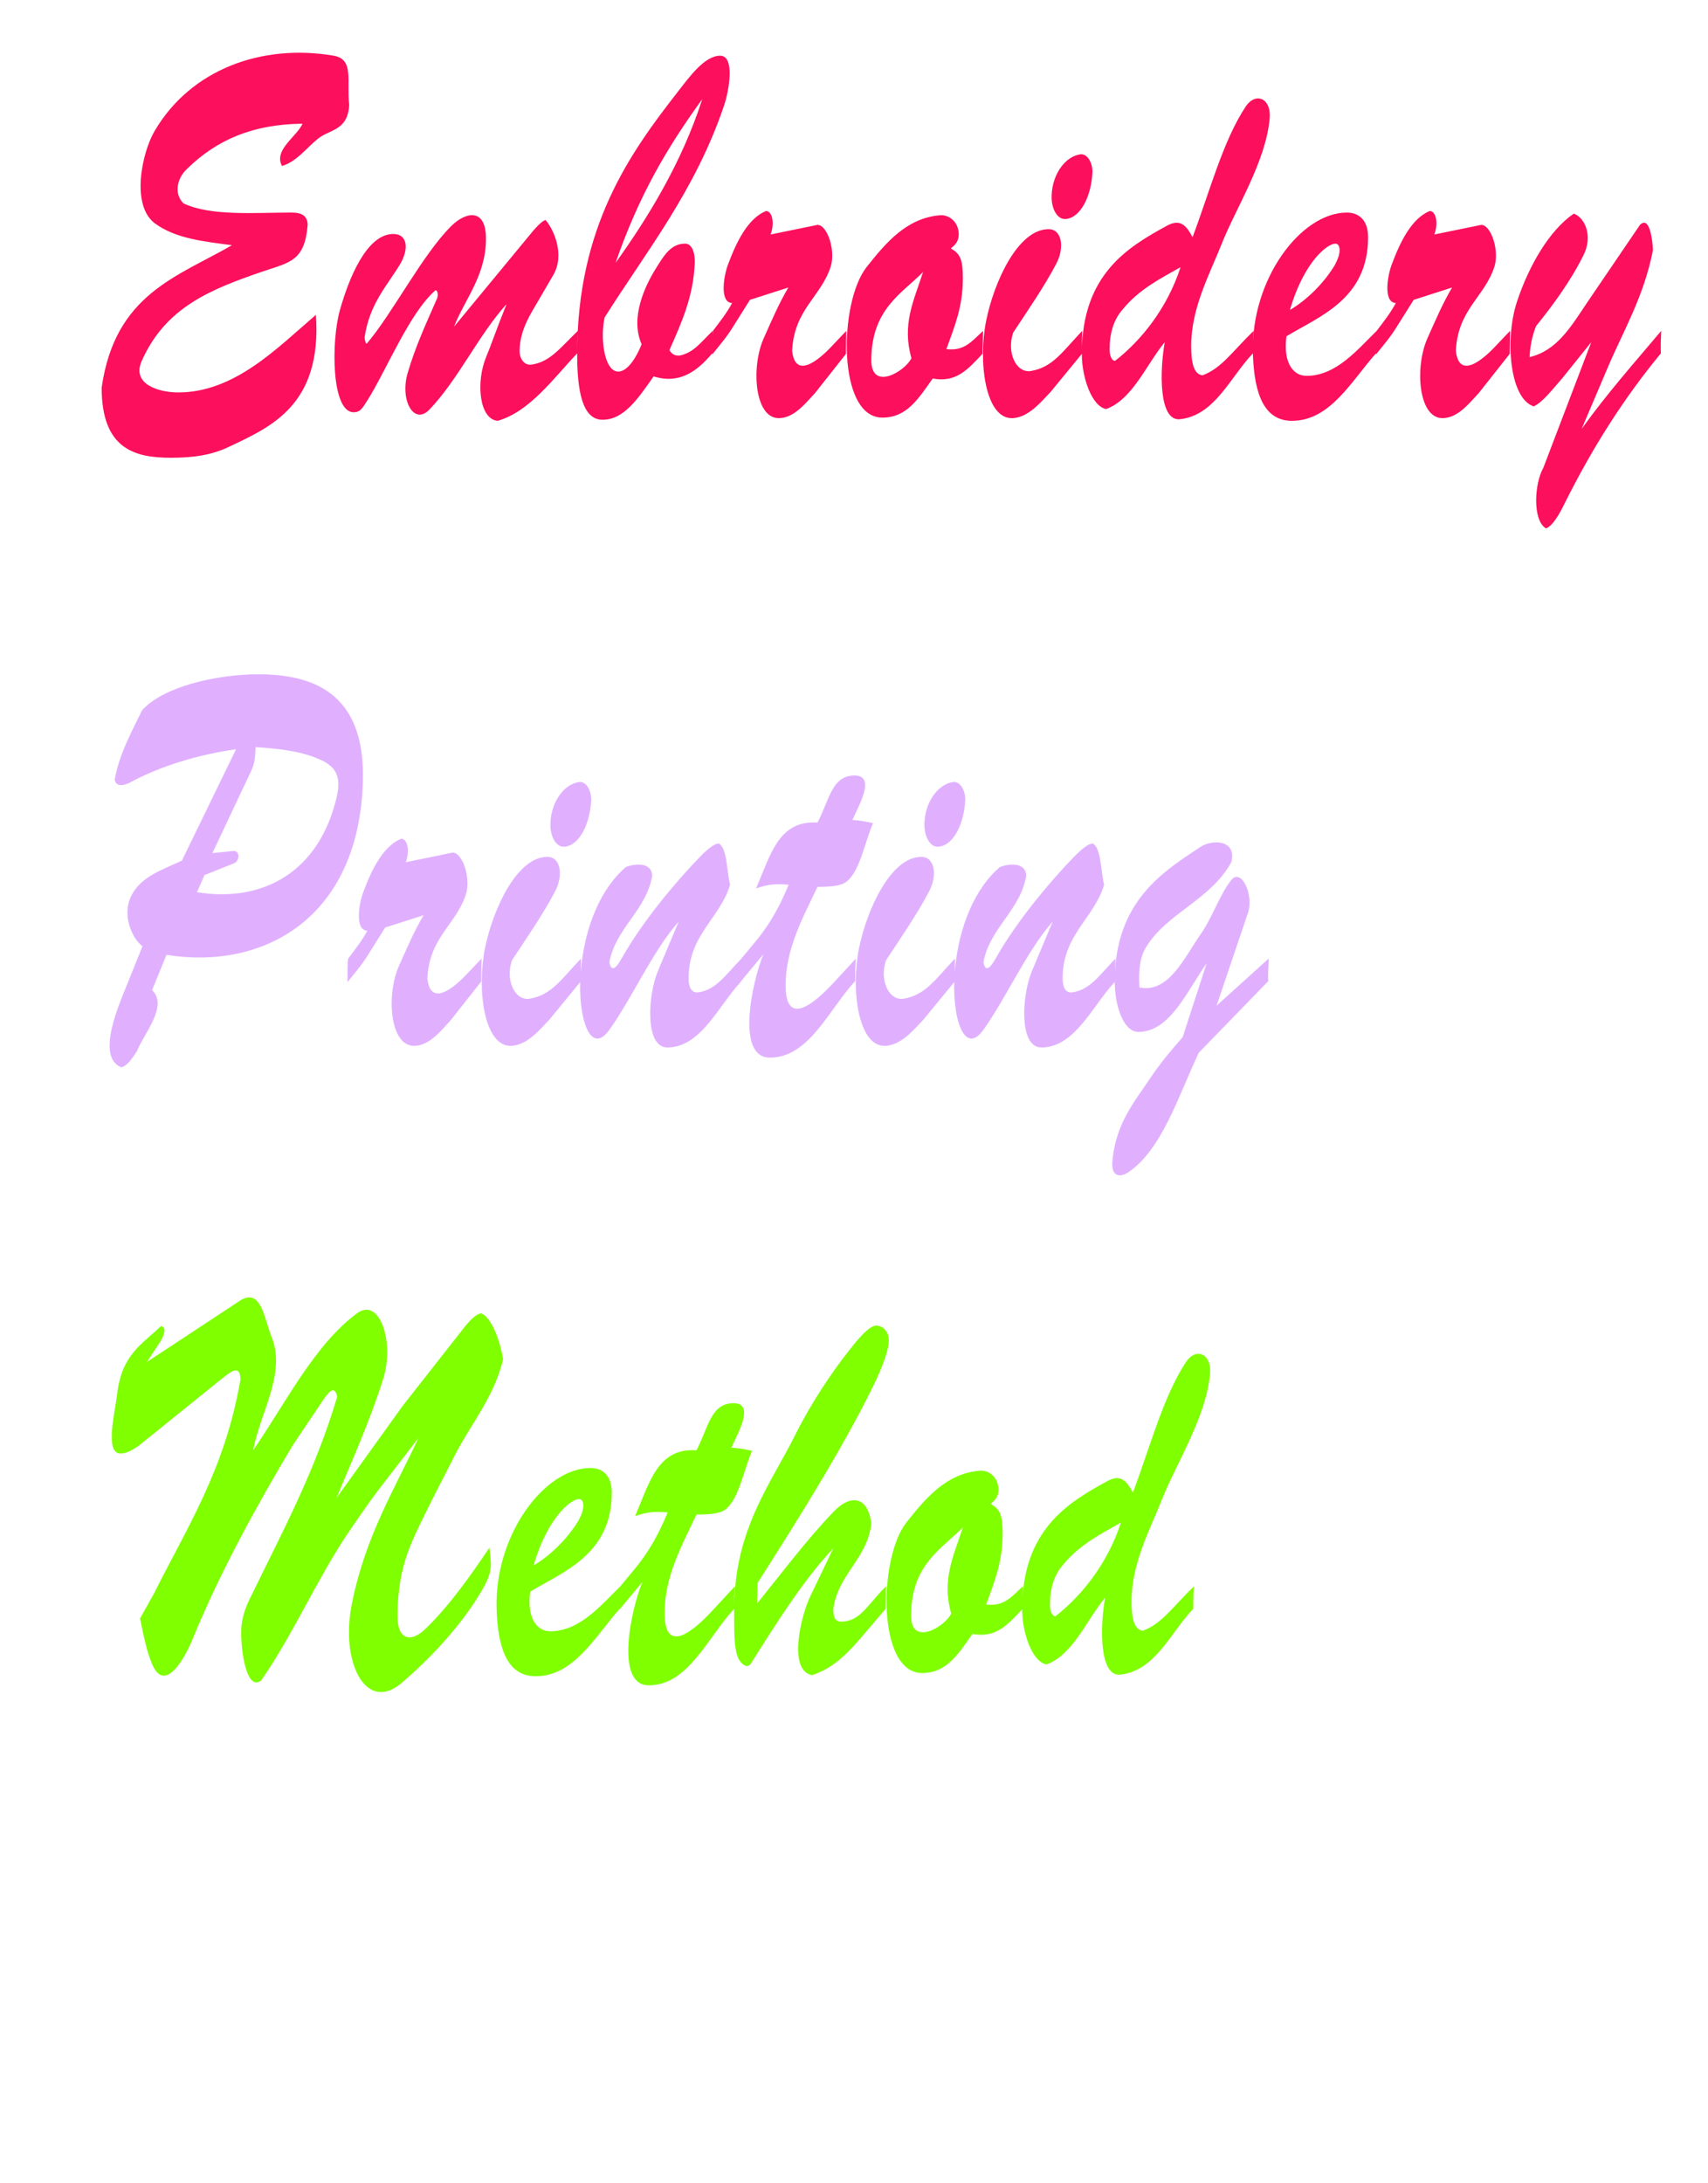 <svg xmlns="http://www.w3.org/2000/svg" width="187" height="239" x="0" y="0" id="svgcontent" overflow="hidden" viewBox="0 0 187 239"><defs/><g style="pointer-events:all" mask=""><title style="pointer-events:inherit">Layer 1</title><g id="svg_1" type="text" text="Embroidery @##@#@Printing@##@#@Method" font-size="10.277" font-family="Brush-Script" font-id="1" fill="000000" text-anchor="start" font-weight="normal" font-style="normal" lineHeight="1" shapeId="0" shapeVal="0" fill-opacity="1" display="null" elemBBoxWidth="170.754" xscale="3.652" yscale="NaN" elemBBoxHeight="179.477"><path id="svg_2" fill="#FC0F5C" d="M18.712,50.114 C14.771,50.114 11.13,49.177 11.13,42.437 C12.594,32.18 19.425,30.304 25.393,26.846 C22.353,26.436 19.313,26.143 17.023,24.502 C14.283,22.568 15.522,16.707 16.948,14.304 C20.889,7.623 28.621,4.751 36.541,6.099 C38.793,6.509 37.93,8.795 38.23,11.491 C38.08,14.363 36.053,14.128 34.74,15.242 C33.463,16.297 32.45,17.703 30.873,18.172 C29.935,16.414 32.45,15.007 33.126,13.542 C27.758,13.601 23.779,15.242 20.439,18.524 C19.388,19.52 19.012,21.22 20.101,22.275 C23.141,23.682 27.908,23.271 31.887,23.271 C32.788,23.271 33.613,23.447 33.689,24.561 C33.388,28.605 31.699,28.722 28.771,29.718 C23.141,31.652 18.149,33.587 15.522,39.506 C14.358,42.085 17.436,42.964 19.5,42.964 C25.694,42.964 30.348,38.099 34.589,34.466 C35.265,44.312 29.71,46.715 25.131,48.884 C23.104,49.88 20.927,50.114 18.712,50.114 C18.712,50.114 18.712,50.114 18.712,50.114 M58.199,39.916 C60.226,39.623 61.314,38.099 63.266,36.224 C63.191,36.986 63.191,37.806 63.191,38.686 C60.676,41.323 58.011,45.074 54.483,46.07 C52.456,45.895 52.081,41.792 53.244,39.037 C53.695,37.982 54.37,35.99 55.459,33.294 C52.381,36.693 50.166,41.557 47.014,44.84 C45.324,46.598 43.786,43.843 44.611,40.913 C45.475,37.924 46.713,35.286 47.839,32.707 C47.989,32.356 47.952,31.828 47.689,31.77 C44.836,34.231 42.322,40.502 40.22,43.843 C39.657,44.722 39.431,45.133 38.718,45.133 C36.278,45.133 36.241,37.396 37.217,33.938 C38.193,30.48 40.107,25.733 42.96,25.616 C44.649,25.557 44.799,27.257 43.786,28.956 C42.359,31.301 40.445,33.294 39.919,36.927 C39.919,37.162 40.032,37.631 40.145,37.631 C42.997,34.29 46.225,27.901 49.416,24.737 C50.955,23.213 53.207,22.685 53.207,26.143 C53.207,30.187 50.842,32.825 49.716,35.755 C49.716,35.755 58.424,25.205 58.424,25.205 C59.1,24.443 59.55,24.092 59.738,24.092 C60.639,25.147 61.877,27.901 60.564,30.129 C60.564,30.129 59.062,32.707 59.062,32.707 C58.199,34.231 56.923,35.99 56.885,38.393 C56.885,39.389 57.486,40.034 58.199,39.916 C58.199,39.916 58.199,39.916 58.199,39.916 M78.018,36.224 C78.018,36.224 77.98,38.686 77.98,38.686 C76.291,40.678 74.377,42.085 71.562,41.206 C69.872,43.609 68.333,45.953 65.969,45.953 C63.754,45.953 63.191,42.788 63.191,38.744 C63.191,24.795 68.972,16.766 74.226,10.026 C75.503,8.384 77.154,6.099 78.843,6.099 C80.495,6.099 79.819,9.908 79.294,11.491 C76.141,20.868 70.773,27.491 66.194,34.759 C65.593,37.513 66.382,41.851 68.484,40.385 C69.197,39.858 69.797,38.803 70.248,37.689 C68.934,34.7 70.698,31.184 71.787,29.425 C72.725,27.901 73.476,26.671 75.015,26.671 C75.728,26.671 76.103,27.608 76.066,28.781 C75.916,32.473 74.639,35.286 73.288,38.334 C73.551,38.744 73.851,38.979 74.452,38.92 C75.953,38.568 76.591,37.631 78.018,36.224 C78.018,36.224 78.018,36.224 78.018,36.224 M67.395,28.781 C70.998,23.74 74.639,17.821 76.891,10.846 C73.025,16.18 69.947,21.396 67.395,28.781 C67.395,28.781 67.395,28.781 67.395,28.781 M92.656,36.224 C92.656,36.224 92.619,38.744 92.619,38.744 C92.619,38.744 89.241,43.023 89.241,43.023 C88.152,44.195 86.913,45.777 85.262,45.777 C82.597,45.777 82.221,40.151 83.61,37.045 C84.474,35.11 85.299,33.176 86.313,31.477 C86.313,31.477 82.109,32.825 82.109,32.825 C82.109,32.825 80.232,35.814 80.232,35.814 C79.594,36.869 78.731,37.865 77.98,38.803 C78.018,37.924 77.942,36.986 78.055,36.224 C78.806,35.228 79.519,34.348 80.157,33.176 C78.731,33.118 79.256,30.129 79.707,28.956 C80.645,26.436 81.884,23.916 83.873,23.095 C84.661,23.154 84.774,24.678 84.361,25.674 C84.361,25.674 89.503,24.619 89.503,24.619 C90.592,24.619 91.53,27.491 90.93,29.249 C89.841,32.532 86.951,33.88 86.726,38.393 C87.101,41.968 90.292,38.744 91.155,37.806 C91.155,37.806 92.656,36.224 92.656,36.224 M107.633,36.224 C107.633,36.224 107.558,38.744 107.558,38.744 C105.906,40.502 104.668,41.909 102.115,41.44 C100.501,43.726 99.262,45.719 96.597,45.719 C91.643,45.719 91.83,33.118 94.871,29.249 C97.048,26.495 99.3,23.857 102.941,23.564 C103.917,23.506 104.93,24.268 104.968,25.616 C104.968,26.495 104.517,26.846 104.104,27.198 C105.118,27.784 105.418,28.37 105.418,30.48 C105.418,33.528 104.555,35.638 103.617,38.217 C105.531,38.451 106.319,37.455 107.633,36.224 C107.633,36.224 107.633,36.224 107.633,36.224 M99.788,39.213 C98.737,35.521 100.013,33 101.064,29.777 C98.774,32.121 95.396,33.821 95.396,39.448 C95.396,42.847 99.075,40.678 99.788,39.213 C99.788,39.213 99.788,39.213 99.788,39.213 M118.48,36.224 C118.48,36.224 118.443,38.744 118.443,38.744 C118.443,38.744 115.027,42.905 115.027,42.905 C113.864,44.136 112.587,45.66 110.898,45.777 C107.858,45.953 107.07,39.565 107.971,35.11 C108.834,30.832 111.461,25.088 114.802,25.088 C116.266,25.088 116.566,27.081 115.665,28.839 C114.314,31.418 112.437,34.114 110.936,36.4 C110.185,38.51 111.199,40.854 112.85,40.62 C115.252,40.209 116.266,38.568 118.48,36.224 C118.48,36.224 118.48,36.224 118.48,36.224 M118.368,16.883 C119.043,16.883 119.607,17.762 119.607,18.817 C119.494,21.454 118.33,23.799 116.716,23.975 C115.778,24.092 115.065,22.861 115.14,21.337 C115.252,18.934 116.716,17.059 118.368,16.883 C118.368,16.883 118.368,16.883 118.368,16.883 M131.655,41.089 C133.72,40.327 134.846,38.568 137.248,36.224 C137.173,36.986 137.173,37.806 137.173,38.686 C134.658,41.323 133.007,45.484 129.178,45.895 C126.851,46.129 126.963,40.561 127.526,37.455 C125.5,39.916 123.998,43.726 121.108,44.781 C119.531,44.488 118.443,41.323 118.443,38.744 C118.443,30.07 123.435,27.081 127.714,24.737 C129.178,23.916 129.854,24.619 130.567,25.967 C132.406,21.103 133.907,15.359 136.422,11.608 C137.473,10.084 139.2,10.729 139.012,12.956 C138.599,17.703 135.259,22.861 133.72,26.788 C132.444,30.011 130.417,33.704 130.417,37.865 C130.417,39.682 130.679,40.971 131.655,41.089 C131.655,41.089 131.655,41.089 131.655,41.089 M122.084,39.506 C124.937,37.279 127.789,33.762 129.253,29.249 C126.963,30.539 124.674,31.711 122.91,33.88 C121.934,34.993 121.483,36.458 121.483,38.275 C121.483,38.92 121.708,39.506 122.084,39.506 C122.084,39.506 122.084,39.506 122.084,39.506 M150.723,36.224 C150.723,36.224 150.648,38.686 150.648,38.686 C147.983,41.675 145.656,46.07 141.452,46.07 C138.524,46.07 137.323,43.374 137.173,38.744 C136.91,30.597 142.428,23.271 147.458,23.271 C148.771,23.271 149.785,24.092 149.785,25.967 C149.785,32.766 144.417,34.641 140.851,36.81 C140.476,39.506 141.452,41.206 143.141,41.147 C146.332,41.089 148.621,38.275 150.723,36.224 C150.723,36.224 150.723,36.224 150.723,36.224 M146.669,27.374 C146.632,26.26 145.769,26.729 145.243,27.081 C143.479,28.37 142.053,31.066 141.227,33.938 C143.103,32.825 144.943,31.008 146.144,29.015 C146.482,28.37 146.669,27.843 146.669,27.374 C146.669,27.374 146.669,27.374 146.669,27.374 M165.324,36.224 C165.324,36.224 165.287,38.744 165.287,38.744 C165.287,38.744 161.909,43.023 161.909,43.023 C160.82,44.195 159.581,45.777 157.93,45.777 C155.265,45.777 154.89,40.151 156.278,37.045 C157.142,35.11 157.967,33.176 158.981,31.477 C158.981,31.477 154.777,32.825 154.777,32.825 C154.777,32.825 152.9,35.814 152.9,35.814 C152.262,36.869 151.399,37.865 150.648,38.803 C150.686,37.924 150.611,36.986 150.723,36.224 C151.474,35.228 152.187,34.348 152.825,33.176 C151.399,33.118 151.924,30.129 152.375,28.956 C153.313,26.436 154.552,23.916 156.541,23.095 C157.329,23.154 157.442,24.678 157.029,25.674 C157.029,25.674 162.171,24.619 162.171,24.619 C163.26,24.619 164.198,27.491 163.598,29.249 C162.509,32.532 159.619,33.88 159.394,38.393 C159.769,41.968 162.96,38.744 163.823,37.806 C163.823,37.806 165.324,36.224 165.324,36.224 M179.55,24.619 C180.564,23.623 180.901,26.026 180.976,27.374 C179.963,32.532 177.748,36.165 175.984,40.327 C175.984,40.327 173.169,46.95 173.169,46.95 C175.947,43.081 178.912,39.741 181.877,36.224 C181.84,37.045 181.802,37.865 181.84,38.686 C177.824,43.55 174.37,48.942 171.255,55.213 C170.729,56.268 170.016,57.558 169.266,57.851 C167.764,56.972 167.989,52.928 168.965,51.228 C168.965,51.228 174.22,37.455 174.22,37.455 C174.22,37.455 171.067,41.382 171.067,41.382 C170.129,42.437 168.89,44.078 167.914,44.488 C165.249,43.609 164.761,37.045 166.075,33.059 C167.389,29.074 169.641,25.205 172.306,23.388 C173.582,23.857 174.408,25.909 173.357,27.96 C171.931,30.832 170.016,33.411 168.177,35.696 C167.802,36.634 167.539,37.689 167.464,39.096 C170.429,38.393 171.931,35.872 173.732,33.176 C173.732,33.176 179.55,24.619 179.55,24.619 "/><path id="svg_3" fill="#E0B0FF" d="M15.597,103.595 C14.433,102.716 13.307,100.137 14.395,98.027 C15.484,95.917 17.811,95.214 19.913,94.217 C19.913,94.217 25.844,82.026 25.844,82.026 C21.715,82.612 17.623,83.843 14.245,85.66 C13.72,85.953 12.744,86.246 12.556,85.367 C13.044,82.495 14.583,79.799 15.559,77.748 C17.961,75.11 23.817,73.821 28.283,73.821 C34.139,73.821 39.994,75.755 39.732,85.484 C39.319,100.606 28.771,106.232 18.224,104.532 C18.224,104.532 16.648,108.401 16.648,108.401 C18.487,110.1 15.672,113.265 14.996,115.082 C14.508,115.786 13.945,116.723 13.269,116.84 C10.417,115.668 13.157,109.69 13.945,107.697 C13.945,107.697 15.597,103.595 15.597,103.595 M35.49,83.374 C33.351,82.261 30.686,81.968 27.983,81.792 C27.946,83.081 27.833,83.726 27.458,84.488 C27.458,84.488 23.254,93.397 23.254,93.397 C23.254,93.397 25.543,93.162 25.543,93.162 C26.294,93.104 26.257,94.276 25.618,94.51 C25.618,94.51 22.39,95.8 22.39,95.8 C22.39,95.8 21.565,97.675 21.565,97.675 C28.734,98.847 34.965,95.507 36.879,87.184 C37.329,85.133 36.841,84.136 35.49,83.374 C35.49,83.374 35.49,83.374 35.49,83.374 M52.719,104.943 C52.719,104.943 52.681,107.463 52.681,107.463 C52.681,107.463 49.303,111.741 49.303,111.741 C48.215,112.914 46.976,114.496 45.324,114.496 C42.659,114.496 42.284,108.87 43.673,105.763 C44.536,103.829 45.362,101.895 46.375,100.195 C46.375,100.195 42.171,101.543 42.171,101.543 C42.171,101.543 40.295,104.532 40.295,104.532 C39.657,105.587 38.793,106.584 38.043,107.522 C38.08,106.642 38.005,105.705 38.118,104.943 C38.868,103.946 39.582,103.067 40.22,101.895 C38.793,101.836 39.319,98.847 39.769,97.675 C40.708,95.155 41.946,92.635 43.936,91.814 C44.724,91.873 44.836,93.397 44.424,94.393 C44.424,94.393 49.566,93.338 49.566,93.338 C50.654,93.338 51.593,96.21 50.992,97.968 C49.904,101.25 47.014,102.598 46.788,107.111 C47.164,110.686 50.354,107.463 51.217,106.525 C51.217,106.525 52.719,104.943 52.719,104.943 M63.604,104.943 C63.604,104.943 63.566,107.463 63.566,107.463 C63.566,107.463 60.151,111.624 60.151,111.624 C58.987,112.855 57.711,114.379 56.022,114.496 C52.982,114.672 52.193,108.283 53.094,103.829 C53.958,99.551 56.585,93.807 59.926,93.807 C61.389,93.807 61.69,95.8 60.789,97.558 C59.438,100.137 57.561,102.833 56.059,105.119 C55.309,107.229 56.322,109.573 57.974,109.338 C60.376,108.928 61.389,107.287 63.604,104.943 C63.604,104.943 63.604,104.943 63.604,104.943 M63.491,85.602 C64.167,85.602 64.73,86.481 64.73,87.536 C64.617,90.173 63.454,92.518 61.84,92.693 C60.902,92.811 60.188,91.58 60.263,90.056 C60.376,87.653 61.84,85.777 63.491,85.602 C63.491,85.602 63.491,85.602 63.491,85.602 M71.411,95.858 C70.773,99.668 67.395,101.602 66.719,105.353 C67.02,106.877 67.846,105.294 68.221,104.65 C70.36,100.899 73.851,96.679 76.629,93.807 C77.605,92.811 78.28,92.342 78.693,92.342 C79.632,92.869 79.556,95.389 79.932,96.855 C78.881,100.488 75.39,102.305 75.39,107.111 C75.39,108.166 75.765,108.752 76.479,108.635 C78.393,108.342 79.369,106.818 81.17,104.943 C81.17,105.763 81.058,106.642 81.133,107.463 C78.656,110.1 76.741,114.672 73.063,114.672 C70.586,114.672 70.923,108.987 72.012,106.349 C72.012,106.349 74.302,100.899 74.302,100.899 C71.486,104.064 69.197,109.28 66.719,112.738 C64.617,115.668 63.229,111.39 63.566,106.642 C63.942,101.25 65.969,97.089 68.521,94.921 C69.572,94.51 71.336,94.393 71.411,95.858 C71.411,95.858 71.411,95.858 71.411,95.858 M93.707,104.943 C93.632,105.705 93.632,106.525 93.632,107.404 C90.742,110.511 88.602,115.786 84.286,115.786 C80.57,115.786 82.297,107.639 83.573,104.474 C83.573,104.474 81.095,107.463 81.095,107.463 C81.133,106.642 81.058,105.646 81.17,104.943 C81.17,104.943 83.01,102.716 83.01,102.716 C84.399,100.957 85.374,99.199 86.35,96.855 C84.962,96.737 84.061,96.796 82.785,97.265 C84.361,93.572 85.262,89.763 89.503,90.056 C90.817,87.536 91.08,84.898 93.557,84.898 C96.034,84.898 93.857,88.473 93.332,89.763 C94.158,89.821 94.833,89.939 95.584,90.115 C94.646,92.283 94.12,95.565 92.544,96.62 C91.981,96.972 90.967,97.089 89.503,97.089 C87.927,100.43 86.013,103.829 86.013,107.873 C86.013,113.207 90.179,108.752 91.38,107.463 C91.38,107.463 93.707,104.943 93.707,104.943 M104.555,104.943 C104.555,104.943 104.517,107.463 104.517,107.463 C104.517,107.463 101.102,111.624 101.102,111.624 C99.938,112.855 98.662,114.379 96.973,114.496 C93.932,114.672 93.144,108.283 94.045,103.829 C94.908,99.551 97.536,93.807 100.876,93.807 C102.34,93.807 102.641,95.8 101.74,97.558 C100.389,100.137 98.512,102.833 97.01,105.119 C96.26,107.229 97.273,109.573 98.925,109.338 C101.327,108.928 102.34,107.287 104.555,104.943 C104.555,104.943 104.555,104.943 104.555,104.943 M104.442,85.602 C105.118,85.602 105.681,86.481 105.681,87.536 C105.568,90.173 104.405,92.518 102.791,92.693 C101.852,92.811 101.139,91.58 101.214,90.056 C101.327,87.653 102.791,85.777 104.442,85.602 C104.442,85.602 104.442,85.602 104.442,85.602 M112.362,95.858 C111.724,99.668 108.346,101.602 107.67,105.353 C107.971,106.877 108.796,105.294 109.172,104.65 C111.311,100.899 114.802,96.679 117.58,93.807 C118.556,92.811 119.231,92.342 119.644,92.342 C120.582,92.869 120.507,95.389 120.883,96.855 C119.832,100.488 116.341,102.305 116.341,107.111 C116.341,108.166 116.716,108.752 117.429,108.635 C119.344,108.342 120.32,106.818 122.121,104.943 C122.121,105.763 122.009,106.642 122.084,107.463 C119.607,110.1 117.692,114.672 114.014,114.672 C111.536,114.672 111.874,108.987 112.963,106.349 C112.963,106.349 115.252,100.899 115.252,100.899 C112.437,104.064 110.148,109.28 107.67,112.738 C105.568,115.668 104.18,111.39 104.517,106.642 C104.893,101.25 106.92,97.089 109.472,94.921 C110.523,94.51 112.287,94.393 112.362,95.858 C112.362,95.858 112.362,95.858 112.362,95.858 M138.9,104.943 C138.9,105.763 138.787,106.642 138.862,107.404 C138.862,107.404 131.242,115.258 131.242,115.258 C128.99,120.064 127.189,125.866 123.548,128.328 C122.797,128.855 121.671,128.973 121.784,127.214 C122.121,122.936 124.336,120.474 125.987,117.954 C127.038,116.372 128.427,114.731 129.478,113.558 C129.478,113.558 132.106,105.47 132.106,105.47 C130.004,108.401 128.127,112.972 124.636,112.972 C123.022,112.972 122.046,110.159 122.046,107.463 C122.046,98.613 127.414,95.389 131.468,92.693 C132.744,91.873 135.446,91.931 134.808,94.393 C132.556,98.496 127.864,99.902 125.537,103.595 C124.824,104.708 124.636,106.056 124.749,108.108 C127.977,108.752 129.666,104.826 131.468,102.247 C132.744,100.43 133.495,98.027 134.771,96.386 C135.897,94.921 137.286,97.968 136.647,99.902 C136.647,99.902 133.194,110.1 133.194,110.1 C133.194,110.1 138.9,104.943 138.9,104.943 "/><path id="svg_4" fill="#7FFF00" d="M43.936,184.27 C40.07,187.552 37.217,181.984 38.531,175.537 C39.994,168.211 43.185,163.053 45.812,157.426 C45.812,157.426 41.346,163.229 41.346,163.229 C40.145,164.811 39.056,166.452 38.043,167.917 C34.74,172.841 31.887,179.288 28.584,183.977 C27.045,185.149 26.369,180.987 26.407,178.526 C26.444,176.885 27.045,175.595 27.645,174.423 C30.948,167.624 34.477,161.119 36.917,152.913 C36.616,151.448 35.828,152.62 35.303,153.382 C35.303,153.382 32.037,158.247 32.037,158.247 C28.321,164.46 24.117,172.02 21.077,179.464 C20.213,181.574 17.961,185.618 16.573,181.984 C16.047,180.694 15.709,179.053 15.334,177.178 C15.334,177.178 16.873,174.423 16.873,174.423 C20.439,167.273 24.643,160.884 26.332,150.979 C26.257,149.104 24.905,150.51 24.305,150.921 C24.305,150.921 15.146,158.306 15.146,158.306 C14.32,158.892 13.682,159.126 13.194,159.126 C11.43,159.126 12.594,154.613 12.819,152.679 C13.307,148.283 15.559,147.17 17.623,145.177 C18.337,145.294 17.886,146.349 17.548,146.877 C17.548,146.877 16.085,149.104 16.085,149.104 C16.085,149.104 26.407,142.305 26.407,142.305 C28.621,141.074 28.922,144.356 29.747,146.408 C31.361,150.393 28.396,154.848 27.72,158.774 C31.324,153.5 34.477,147.17 39.094,143.77 C41.571,141.953 43.222,146.935 41.946,150.979 C40.482,155.609 38.568,159.829 36.841,163.991 C36.841,163.991 44.086,153.91 44.086,153.91 C44.086,153.91 51.03,145.06 51.03,145.06 C51.555,144.474 52.081,143.888 52.681,143.77 C53.882,144.298 54.746,146.818 55.084,148.811 C54.108,152.913 51.555,155.903 49.866,159.185 C49.866,159.185 47.201,164.401 47.201,164.401 C45.287,168.386 43.523,171.082 43.523,176.943 C43.523,179.639 45.062,179.757 46.488,178.409 C49.078,175.947 51.443,172.606 53.582,169.441 C53.882,171.727 53.807,172.313 52.681,174.247 C50.467,177.998 47.051,181.632 43.936,184.27 C43.936,184.27 43.936,184.27 43.936,184.27 M67.921,173.661 C67.921,173.661 67.846,176.123 67.846,176.123 C65.181,179.112 62.853,183.508 58.649,183.508 C55.722,183.508 54.521,180.812 54.37,176.181 C54.108,168.035 59.625,160.709 64.655,160.709 C65.969,160.709 66.982,161.529 66.982,163.405 C66.982,170.203 61.615,172.079 58.049,174.247 C57.674,176.943 58.649,178.643 60.338,178.584 C63.529,178.526 65.819,175.713 67.921,173.661 C67.921,173.661 67.921,173.661 67.921,173.661 M63.867,164.811 C63.829,163.698 62.966,164.166 62.44,164.518 C60.676,165.808 59.25,168.504 58.424,171.376 C60.301,170.262 62.14,168.445 63.341,166.452 C63.679,165.808 63.867,165.28 63.867,164.811 C63.867,164.811 63.867,164.811 63.867,164.811 M80.457,173.661 C80.382,174.423 80.382,175.244 80.382,176.123 C77.492,179.229 75.353,184.504 71.036,184.504 C67.32,184.504 69.047,176.357 70.323,173.192 C70.323,173.192 67.846,176.181 67.846,176.181 C67.883,175.361 67.808,174.365 67.921,173.661 C67.921,173.661 69.76,171.434 69.76,171.434 C71.149,169.676 72.125,167.917 73.1,165.573 C71.712,165.456 70.811,165.514 69.535,165.983 C71.111,162.291 72.012,158.481 76.253,158.774 C77.567,156.254 77.83,153.617 80.307,153.617 C82.785,153.617 80.607,157.192 80.082,158.481 C80.908,158.54 81.583,158.657 82.334,158.833 C81.396,161.002 80.87,164.284 79.294,165.339 C78.731,165.69 77.717,165.808 76.253,165.808 C74.677,169.148 72.763,172.548 72.763,176.592 C72.763,181.925 76.929,177.471 78.13,176.181 C78.13,176.181 80.457,173.661 80.457,173.661 M91.305,165.456 C93.107,163.58 95.021,163.756 95.396,166.804 C94.946,170.672 91.718,172.372 91.23,176.181 C91.23,177.119 91.493,177.529 92.093,177.529 C94.195,177.529 94.983,175.654 97.01,173.661 C97.01,173.661 96.973,176.123 96.973,176.123 C93.745,179.815 92.131,182.335 88.903,183.39 C86.2,182.863 87.739,176.768 88.678,174.833 C88.678,174.833 91.23,169.5 91.23,169.5 C87.889,173.075 85.037,177.647 82.221,182.101 C82.034,182.394 81.846,182.394 81.696,182.394 C80.307,181.867 80.382,179.581 80.382,176.181 C80.382,167.39 84.436,162.408 87.101,157.016 C88.79,153.617 91.155,150.1 93.032,147.756 C94.383,145.997 95.359,145.118 95.922,145.118 C96.597,145.118 97.311,145.705 97.311,146.759 C97.311,147.756 96.673,149.573 95.434,152.093 C91.83,159.302 87.139,166.687 82.935,173.31 C82.935,173.31 82.897,175.537 82.897,175.537 C85.6,172.196 88.415,168.445 91.305,165.456 C91.305,165.456 91.305,165.456 91.305,165.456 M111.987,173.661 C111.987,173.661 111.912,176.181 111.912,176.181 C110.26,177.94 109.022,179.346 106.469,178.877 C104.855,181.163 103.617,183.156 100.952,183.156 C95.997,183.156 96.185,170.555 99.225,166.687 C101.402,163.932 103.654,161.295 107.295,161.002 C108.271,160.943 109.284,161.705 109.322,163.053 C109.322,163.932 108.871,164.284 108.459,164.635 C109.472,165.221 109.772,165.808 109.772,167.917 C109.772,170.965 108.909,173.075 107.971,175.654 C109.885,175.888 110.673,174.892 111.987,173.661 C111.987,173.661 111.987,173.661 111.987,173.661 M104.142,176.65 C103.091,172.958 104.367,170.438 105.418,167.214 C103.129,169.559 99.75,171.258 99.75,176.885 C99.75,180.284 103.429,178.116 104.142,176.65 C104.142,176.65 104.142,176.65 104.142,176.65 M125.124,178.526 C127.189,177.764 128.315,176.006 130.717,173.661 C130.642,174.423 130.642,175.244 130.642,176.123 C128.127,178.76 126.475,182.922 122.647,183.332 C120.32,183.566 120.432,177.998 120.995,174.892 C118.968,177.354 117.467,181.163 114.577,182.218 C113,181.925 111.912,178.76 111.912,176.181 C111.912,167.507 116.904,164.518 121.183,162.174 C122.647,161.353 123.323,162.057 124.036,163.405 C125.875,158.54 127.376,152.796 129.891,149.045 C130.942,147.521 132.669,148.166 132.481,150.393 C132.068,155.141 128.728,160.298 127.189,164.225 C125.912,167.449 123.886,171.141 123.886,175.302 C123.886,177.119 124.148,178.409 125.124,178.526 C125.124,178.526 125.124,178.526 125.124,178.526 M115.553,176.943 C118.405,174.716 121.258,171.2 122.722,166.687 C120.432,167.976 118.143,169.148 116.378,171.317 C115.403,172.43 114.952,173.896 114.952,175.713 C114.952,176.357 115.177,176.943 115.553,176.943 C115.553,176.943 115.553,176.943 115.553,176.943 "/><rect id="svg_5" x="11.125" y="5.766" width="170.747" height="52.084" fill="#000000" opacity="0"/><rect id="svg_6" x="11.995" y="73.823" width="126.905" height="54.847" fill="#000000" opacity="0"/><rect id="svg_7" x="12.238" y="142.036" width="120.256" height="43.196" fill="#000000" opacity="0"/></g></g></svg>